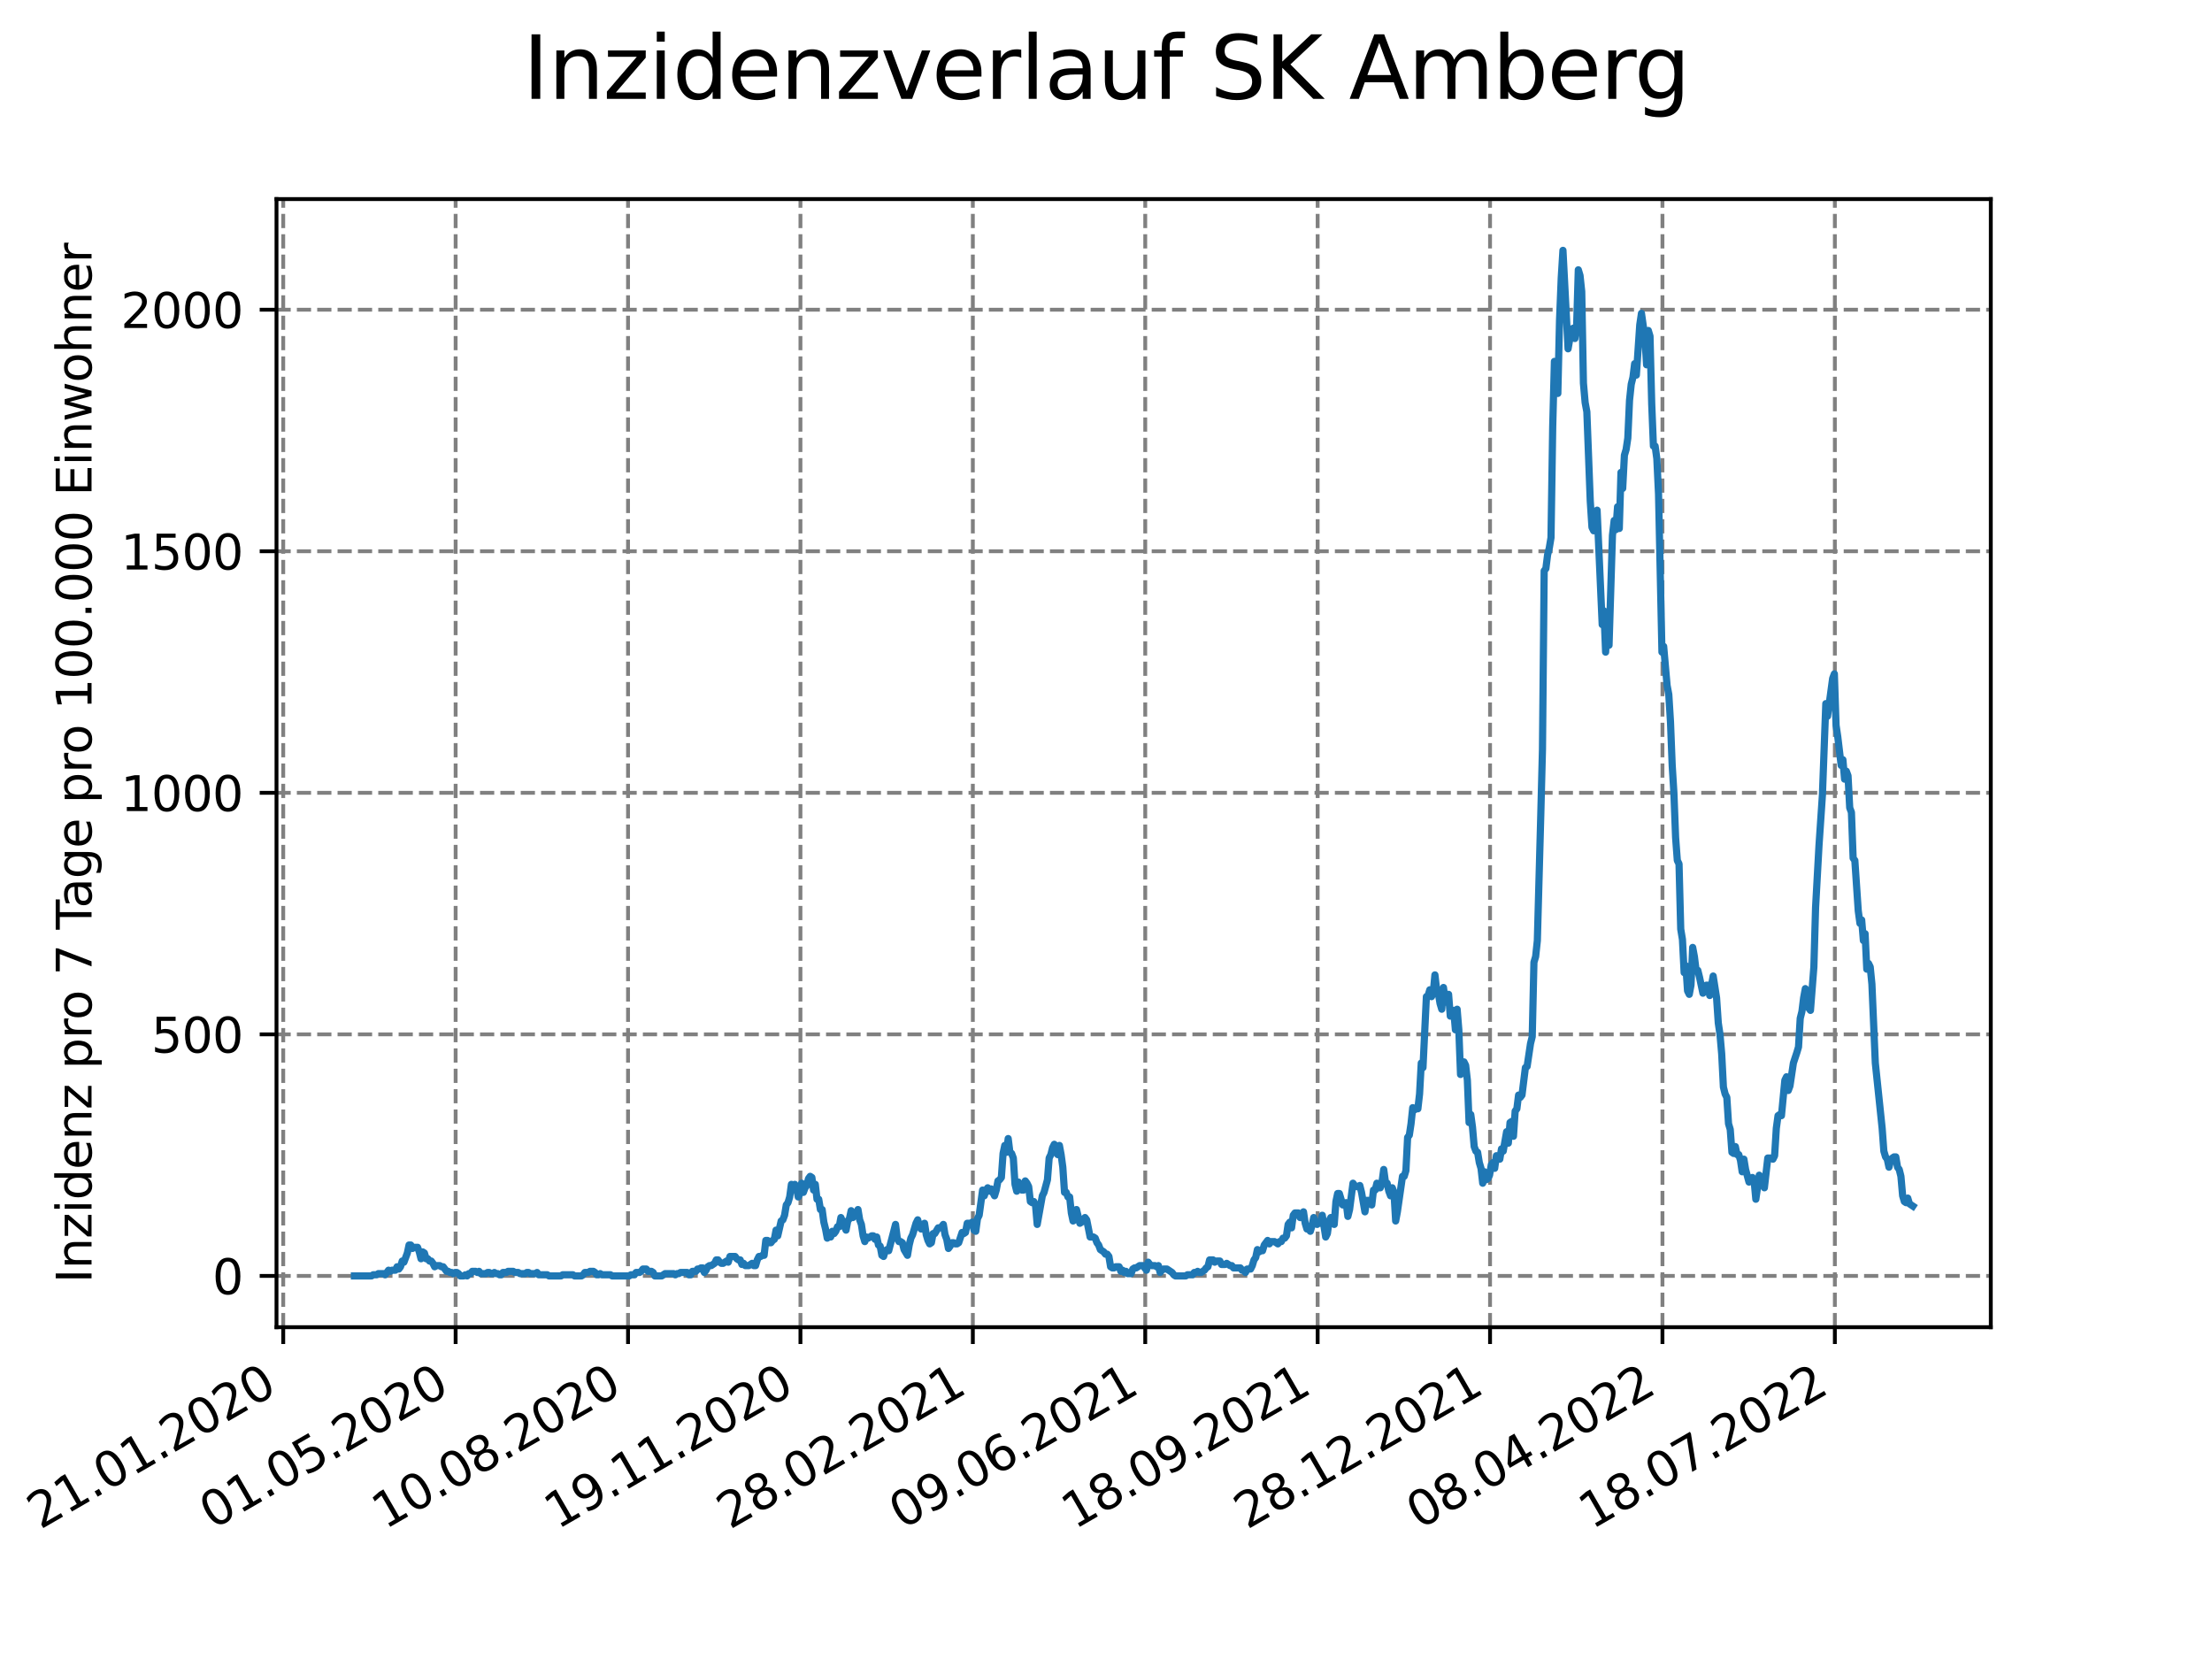 <?xml version="1.0" encoding="utf-8" standalone="no"?>
<!DOCTYPE svg PUBLIC "-//W3C//DTD SVG 1.1//EN"
  "http://www.w3.org/Graphics/SVG/1.1/DTD/svg11.dtd">
<svg xmlns:xlink="http://www.w3.org/1999/xlink" width="460.8pt" height="345.6pt" viewBox="0 0 460.8 345.6" xmlns="http://www.w3.org/2000/svg" version="1.1">
 <defs>
  <style type="text/css">*{stroke-linejoin: round; stroke-linecap: butt}</style>
 </defs>
 <g id="figure_1">
  <g id="patch_1">
   <path d="M 0 345.6 
L 460.8 345.6 
L 460.8 0 
L 0 0 
z
" style="fill: #ffffff"/>
  </g>
  <g id="axes_1">
   <g id="patch_2">
    <path d="M 57.6 276.48 
L 414.72 276.48 
L 414.72 41.472 
L 57.6 41.472 
z
" style="fill: #ffffff"/>
   </g>
   <g id="matplotlib.axis_1">
    <g id="xtick_1">
     <g id="line2d_1">
      <path d="M 59.002 276.48 
L 59.002 41.472 
" clip-path="url(#paccc269676)" style="fill: none; stroke-dasharray: 2.96,1.28; stroke-dashoffset: 0; stroke: #808080; stroke-width: 0.8"/>
     </g>
     <g id="line2d_2">
      <defs>
       <path id="me88a693764" d="M 0 0 
L 0 3.5 
" style="stroke: #000000; stroke-width: 0.8"/>
      </defs>
      <g>
       <use xlink:href="#me88a693764" x="59.002" y="276.48" style="stroke: #000000; stroke-width: 0.8"/>
      </g>
     </g>
     <g id="text_1">
      <!-- 21.01.2020 -->
      <g transform="translate(8.376 318.689)rotate(-30)scale(0.1 -0.1)">
       <defs>
        <path id="DejaVuSans-32" d="M 1228 531 
L 3431 531 
L 3431 0 
L 469 0 
L 469 531 
Q 828 903 1448 1529 
Q 2069 2156 2228 2338 
Q 2531 2678 2651 2914 
Q 2772 3150 2772 3378 
Q 2772 3750 2511 3984 
Q 2250 4219 1831 4219 
Q 1534 4219 1204 4116 
Q 875 4013 500 3803 
L 500 4441 
Q 881 4594 1212 4672 
Q 1544 4750 1819 4750 
Q 2544 4750 2975 4387 
Q 3406 4025 3406 3419 
Q 3406 3131 3298 2873 
Q 3191 2616 2906 2266 
Q 2828 2175 2409 1742 
Q 1991 1309 1228 531 
z
" transform="scale(0.016)"/>
        <path id="DejaVuSans-31" d="M 794 531 
L 1825 531 
L 1825 4091 
L 703 3866 
L 703 4441 
L 1819 4666 
L 2450 4666 
L 2450 531 
L 3481 531 
L 3481 0 
L 794 0 
L 794 531 
z
" transform="scale(0.016)"/>
        <path id="DejaVuSans-2e" d="M 684 794 
L 1344 794 
L 1344 0 
L 684 0 
L 684 794 
z
" transform="scale(0.016)"/>
        <path id="DejaVuSans-30" d="M 2034 4250 
Q 1547 4250 1301 3770 
Q 1056 3291 1056 2328 
Q 1056 1369 1301 889 
Q 1547 409 2034 409 
Q 2525 409 2770 889 
Q 3016 1369 3016 2328 
Q 3016 3291 2770 3770 
Q 2525 4250 2034 4250 
z
M 2034 4750 
Q 2819 4750 3233 4129 
Q 3647 3509 3647 2328 
Q 3647 1150 3233 529 
Q 2819 -91 2034 -91 
Q 1250 -91 836 529 
Q 422 1150 422 2328 
Q 422 3509 836 4129 
Q 1250 4750 2034 4750 
z
" transform="scale(0.016)"/>
       </defs>
       <use xlink:href="#DejaVuSans-32"/>
       <use xlink:href="#DejaVuSans-31" x="63.623"/>
       <use xlink:href="#DejaVuSans-2e" x="127.246"/>
       <use xlink:href="#DejaVuSans-30" x="159.033"/>
       <use xlink:href="#DejaVuSans-31" x="222.656"/>
       <use xlink:href="#DejaVuSans-2e" x="286.279"/>
       <use xlink:href="#DejaVuSans-32" x="318.066"/>
       <use xlink:href="#DejaVuSans-30" x="381.689"/>
       <use xlink:href="#DejaVuSans-32" x="445.312"/>
       <use xlink:href="#DejaVuSans-30" x="508.936"/>
      </g>
     </g>
    </g>
    <g id="xtick_2">
     <g id="line2d_3">
      <path d="M 94.916 276.48 
L 94.916 41.472 
" clip-path="url(#paccc269676)" style="fill: none; stroke-dasharray: 2.96,1.28; stroke-dashoffset: 0; stroke: #808080; stroke-width: 0.8"/>
     </g>
     <g id="line2d_4">
      <g>
       <use xlink:href="#me88a693764" x="94.916" y="276.48" style="stroke: #000000; stroke-width: 0.8"/>
      </g>
     </g>
     <g id="text_2">
      <!-- 01.05.2020 -->
      <g transform="translate(44.291 318.689)rotate(-30)scale(0.1 -0.1)">
       <defs>
        <path id="DejaVuSans-35" d="M 691 4666 
L 3169 4666 
L 3169 4134 
L 1269 4134 
L 1269 2991 
Q 1406 3038 1543 3061 
Q 1681 3084 1819 3084 
Q 2600 3084 3056 2656 
Q 3513 2228 3513 1497 
Q 3513 744 3044 326 
Q 2575 -91 1722 -91 
Q 1428 -91 1123 -41 
Q 819 9 494 109 
L 494 744 
Q 775 591 1075 516 
Q 1375 441 1709 441 
Q 2250 441 2565 725 
Q 2881 1009 2881 1497 
Q 2881 1984 2565 2268 
Q 2250 2553 1709 2553 
Q 1456 2553 1204 2497 
Q 953 2441 691 2322 
L 691 4666 
z
" transform="scale(0.016)"/>
       </defs>
       <use xlink:href="#DejaVuSans-30"/>
       <use xlink:href="#DejaVuSans-31" x="63.623"/>
       <use xlink:href="#DejaVuSans-2e" x="127.246"/>
       <use xlink:href="#DejaVuSans-30" x="159.033"/>
       <use xlink:href="#DejaVuSans-35" x="222.656"/>
       <use xlink:href="#DejaVuSans-2e" x="286.279"/>
       <use xlink:href="#DejaVuSans-32" x="318.066"/>
       <use xlink:href="#DejaVuSans-30" x="381.689"/>
       <use xlink:href="#DejaVuSans-32" x="445.312"/>
       <use xlink:href="#DejaVuSans-30" x="508.936"/>
      </g>
     </g>
    </g>
    <g id="xtick_3">
     <g id="line2d_5">
      <path d="M 130.831 276.48 
L 130.831 41.472 
" clip-path="url(#paccc269676)" style="fill: none; stroke-dasharray: 2.96,1.28; stroke-dashoffset: 0; stroke: #808080; stroke-width: 0.8"/>
     </g>
     <g id="line2d_6">
      <g>
       <use xlink:href="#me88a693764" x="130.831" y="276.48" style="stroke: #000000; stroke-width: 0.8"/>
      </g>
     </g>
     <g id="text_3">
      <!-- 10.08.2020 -->
      <g transform="translate(80.206 318.689)rotate(-30)scale(0.1 -0.1)">
       <defs>
        <path id="DejaVuSans-38" d="M 2034 2216 
Q 1584 2216 1326 1975 
Q 1069 1734 1069 1313 
Q 1069 891 1326 650 
Q 1584 409 2034 409 
Q 2484 409 2743 651 
Q 3003 894 3003 1313 
Q 3003 1734 2745 1975 
Q 2488 2216 2034 2216 
z
M 1403 2484 
Q 997 2584 770 2862 
Q 544 3141 544 3541 
Q 544 4100 942 4425 
Q 1341 4750 2034 4750 
Q 2731 4750 3128 4425 
Q 3525 4100 3525 3541 
Q 3525 3141 3298 2862 
Q 3072 2584 2669 2484 
Q 3125 2378 3379 2068 
Q 3634 1759 3634 1313 
Q 3634 634 3220 271 
Q 2806 -91 2034 -91 
Q 1263 -91 848 271 
Q 434 634 434 1313 
Q 434 1759 690 2068 
Q 947 2378 1403 2484 
z
M 1172 3481 
Q 1172 3119 1398 2916 
Q 1625 2713 2034 2713 
Q 2441 2713 2670 2916 
Q 2900 3119 2900 3481 
Q 2900 3844 2670 4047 
Q 2441 4250 2034 4250 
Q 1625 4250 1398 4047 
Q 1172 3844 1172 3481 
z
" transform="scale(0.016)"/>
       </defs>
       <use xlink:href="#DejaVuSans-31"/>
       <use xlink:href="#DejaVuSans-30" x="63.623"/>
       <use xlink:href="#DejaVuSans-2e" x="127.246"/>
       <use xlink:href="#DejaVuSans-30" x="159.033"/>
       <use xlink:href="#DejaVuSans-38" x="222.656"/>
       <use xlink:href="#DejaVuSans-2e" x="286.279"/>
       <use xlink:href="#DejaVuSans-32" x="318.066"/>
       <use xlink:href="#DejaVuSans-30" x="381.689"/>
       <use xlink:href="#DejaVuSans-32" x="445.312"/>
       <use xlink:href="#DejaVuSans-30" x="508.936"/>
      </g>
     </g>
    </g>
    <g id="xtick_4">
     <g id="line2d_7">
      <path d="M 166.746 276.48 
L 166.746 41.472 
" clip-path="url(#paccc269676)" style="fill: none; stroke-dasharray: 2.96,1.28; stroke-dashoffset: 0; stroke: #808080; stroke-width: 0.8"/>
     </g>
     <g id="line2d_8">
      <g>
       <use xlink:href="#me88a693764" x="166.746" y="276.48" style="stroke: #000000; stroke-width: 0.8"/>
      </g>
     </g>
     <g id="text_4">
      <!-- 19.11.2020 -->
      <g transform="translate(116.12 318.689)rotate(-30)scale(0.1 -0.1)">
       <defs>
        <path id="DejaVuSans-39" d="M 703 97 
L 703 672 
Q 941 559 1184 500 
Q 1428 441 1663 441 
Q 2288 441 2617 861 
Q 2947 1281 2994 2138 
Q 2813 1869 2534 1725 
Q 2256 1581 1919 1581 
Q 1219 1581 811 2004 
Q 403 2428 403 3163 
Q 403 3881 828 4315 
Q 1253 4750 1959 4750 
Q 2769 4750 3195 4129 
Q 3622 3509 3622 2328 
Q 3622 1225 3098 567 
Q 2575 -91 1691 -91 
Q 1453 -91 1209 -44 
Q 966 3 703 97 
z
M 1959 2075 
Q 2384 2075 2632 2365 
Q 2881 2656 2881 3163 
Q 2881 3666 2632 3958 
Q 2384 4250 1959 4250 
Q 1534 4250 1286 3958 
Q 1038 3666 1038 3163 
Q 1038 2656 1286 2365 
Q 1534 2075 1959 2075 
z
" transform="scale(0.016)"/>
       </defs>
       <use xlink:href="#DejaVuSans-31"/>
       <use xlink:href="#DejaVuSans-39" x="63.623"/>
       <use xlink:href="#DejaVuSans-2e" x="127.246"/>
       <use xlink:href="#DejaVuSans-31" x="159.033"/>
       <use xlink:href="#DejaVuSans-31" x="222.656"/>
       <use xlink:href="#DejaVuSans-2e" x="286.279"/>
       <use xlink:href="#DejaVuSans-32" x="318.066"/>
       <use xlink:href="#DejaVuSans-30" x="381.689"/>
       <use xlink:href="#DejaVuSans-32" x="445.312"/>
       <use xlink:href="#DejaVuSans-30" x="508.936"/>
      </g>
     </g>
    </g>
    <g id="xtick_5">
     <g id="line2d_9">
      <path d="M 202.66 276.48 
L 202.66 41.472 
" clip-path="url(#paccc269676)" style="fill: none; stroke-dasharray: 2.96,1.28; stroke-dashoffset: 0; stroke: #808080; stroke-width: 0.8"/>
     </g>
     <g id="line2d_10">
      <g>
       <use xlink:href="#me88a693764" x="202.66" y="276.48" style="stroke: #000000; stroke-width: 0.8"/>
      </g>
     </g>
     <g id="text_5">
      <!-- 28.02.2021 -->
      <g transform="translate(152.035 318.689)rotate(-30)scale(0.1 -0.1)">
       <use xlink:href="#DejaVuSans-32"/>
       <use xlink:href="#DejaVuSans-38" x="63.623"/>
       <use xlink:href="#DejaVuSans-2e" x="127.246"/>
       <use xlink:href="#DejaVuSans-30" x="159.033"/>
       <use xlink:href="#DejaVuSans-32" x="222.656"/>
       <use xlink:href="#DejaVuSans-2e" x="286.279"/>
       <use xlink:href="#DejaVuSans-32" x="318.066"/>
       <use xlink:href="#DejaVuSans-30" x="381.689"/>
       <use xlink:href="#DejaVuSans-32" x="445.312"/>
       <use xlink:href="#DejaVuSans-31" x="508.936"/>
      </g>
     </g>
    </g>
    <g id="xtick_6">
     <g id="line2d_11">
      <path d="M 238.575 276.48 
L 238.575 41.472 
" clip-path="url(#paccc269676)" style="fill: none; stroke-dasharray: 2.96,1.28; stroke-dashoffset: 0; stroke: #808080; stroke-width: 0.8"/>
     </g>
     <g id="line2d_12">
      <g>
       <use xlink:href="#me88a693764" x="238.575" y="276.48" style="stroke: #000000; stroke-width: 0.8"/>
      </g>
     </g>
     <g id="text_6">
      <!-- 09.06.2021 -->
      <g transform="translate(187.95 318.689)rotate(-30)scale(0.1 -0.1)">
       <defs>
        <path id="DejaVuSans-36" d="M 2113 2584 
Q 1688 2584 1439 2293 
Q 1191 2003 1191 1497 
Q 1191 994 1439 701 
Q 1688 409 2113 409 
Q 2538 409 2786 701 
Q 3034 994 3034 1497 
Q 3034 2003 2786 2293 
Q 2538 2584 2113 2584 
z
M 3366 4563 
L 3366 3988 
Q 3128 4100 2886 4159 
Q 2644 4219 2406 4219 
Q 1781 4219 1451 3797 
Q 1122 3375 1075 2522 
Q 1259 2794 1537 2939 
Q 1816 3084 2150 3084 
Q 2853 3084 3261 2657 
Q 3669 2231 3669 1497 
Q 3669 778 3244 343 
Q 2819 -91 2113 -91 
Q 1303 -91 875 529 
Q 447 1150 447 2328 
Q 447 3434 972 4092 
Q 1497 4750 2381 4750 
Q 2619 4750 2861 4703 
Q 3103 4656 3366 4563 
z
" transform="scale(0.016)"/>
       </defs>
       <use xlink:href="#DejaVuSans-30"/>
       <use xlink:href="#DejaVuSans-39" x="63.623"/>
       <use xlink:href="#DejaVuSans-2e" x="127.246"/>
       <use xlink:href="#DejaVuSans-30" x="159.033"/>
       <use xlink:href="#DejaVuSans-36" x="222.656"/>
       <use xlink:href="#DejaVuSans-2e" x="286.279"/>
       <use xlink:href="#DejaVuSans-32" x="318.066"/>
       <use xlink:href="#DejaVuSans-30" x="381.689"/>
       <use xlink:href="#DejaVuSans-32" x="445.312"/>
       <use xlink:href="#DejaVuSans-31" x="508.936"/>
      </g>
     </g>
    </g>
    <g id="xtick_7">
     <g id="line2d_13">
      <path d="M 274.49 276.48 
L 274.49 41.472 
" clip-path="url(#paccc269676)" style="fill: none; stroke-dasharray: 2.96,1.28; stroke-dashoffset: 0; stroke: #808080; stroke-width: 0.8"/>
     </g>
     <g id="line2d_14">
      <g>
       <use xlink:href="#me88a693764" x="274.49" y="276.48" style="stroke: #000000; stroke-width: 0.8"/>
      </g>
     </g>
     <g id="text_7">
      <!-- 18.09.2021 -->
      <g transform="translate(223.865 318.689)rotate(-30)scale(0.1 -0.1)">
       <use xlink:href="#DejaVuSans-31"/>
       <use xlink:href="#DejaVuSans-38" x="63.623"/>
       <use xlink:href="#DejaVuSans-2e" x="127.246"/>
       <use xlink:href="#DejaVuSans-30" x="159.033"/>
       <use xlink:href="#DejaVuSans-39" x="222.656"/>
       <use xlink:href="#DejaVuSans-2e" x="286.279"/>
       <use xlink:href="#DejaVuSans-32" x="318.066"/>
       <use xlink:href="#DejaVuSans-30" x="381.689"/>
       <use xlink:href="#DejaVuSans-32" x="445.312"/>
       <use xlink:href="#DejaVuSans-31" x="508.936"/>
      </g>
     </g>
    </g>
    <g id="xtick_8">
     <g id="line2d_15">
      <path d="M 310.404 276.48 
L 310.404 41.472 
" clip-path="url(#paccc269676)" style="fill: none; stroke-dasharray: 2.96,1.28; stroke-dashoffset: 0; stroke: #808080; stroke-width: 0.8"/>
     </g>
     <g id="line2d_16">
      <g>
       <use xlink:href="#me88a693764" x="310.404" y="276.48" style="stroke: #000000; stroke-width: 0.8"/>
      </g>
     </g>
     <g id="text_8">
      <!-- 28.12.2021 -->
      <g transform="translate(259.779 318.689)rotate(-30)scale(0.1 -0.1)">
       <use xlink:href="#DejaVuSans-32"/>
       <use xlink:href="#DejaVuSans-38" x="63.623"/>
       <use xlink:href="#DejaVuSans-2e" x="127.246"/>
       <use xlink:href="#DejaVuSans-31" x="159.033"/>
       <use xlink:href="#DejaVuSans-32" x="222.656"/>
       <use xlink:href="#DejaVuSans-2e" x="286.279"/>
       <use xlink:href="#DejaVuSans-32" x="318.066"/>
       <use xlink:href="#DejaVuSans-30" x="381.689"/>
       <use xlink:href="#DejaVuSans-32" x="445.312"/>
       <use xlink:href="#DejaVuSans-31" x="508.936"/>
      </g>
     </g>
    </g>
    <g id="xtick_9">
     <g id="line2d_17">
      <path d="M 346.319 276.48 
L 346.319 41.472 
" clip-path="url(#paccc269676)" style="fill: none; stroke-dasharray: 2.96,1.28; stroke-dashoffset: 0; stroke: #808080; stroke-width: 0.8"/>
     </g>
     <g id="line2d_18">
      <g>
       <use xlink:href="#me88a693764" x="346.319" y="276.48" style="stroke: #000000; stroke-width: 0.8"/>
      </g>
     </g>
     <g id="text_9">
      <!-- 08.04.2022 -->
      <g transform="translate(295.694 318.689)rotate(-30)scale(0.1 -0.1)">
       <defs>
        <path id="DejaVuSans-34" d="M 2419 4116 
L 825 1625 
L 2419 1625 
L 2419 4116 
z
M 2253 4666 
L 3047 4666 
L 3047 1625 
L 3713 1625 
L 3713 1100 
L 3047 1100 
L 3047 0 
L 2419 0 
L 2419 1100 
L 313 1100 
L 313 1709 
L 2253 4666 
z
" transform="scale(0.016)"/>
       </defs>
       <use xlink:href="#DejaVuSans-30"/>
       <use xlink:href="#DejaVuSans-38" x="63.623"/>
       <use xlink:href="#DejaVuSans-2e" x="127.246"/>
       <use xlink:href="#DejaVuSans-30" x="159.033"/>
       <use xlink:href="#DejaVuSans-34" x="222.656"/>
       <use xlink:href="#DejaVuSans-2e" x="286.279"/>
       <use xlink:href="#DejaVuSans-32" x="318.066"/>
       <use xlink:href="#DejaVuSans-30" x="381.689"/>
       <use xlink:href="#DejaVuSans-32" x="445.312"/>
       <use xlink:href="#DejaVuSans-32" x="508.936"/>
      </g>
     </g>
    </g>
    <g id="xtick_10">
     <g id="line2d_19">
      <path d="M 382.234 276.48 
L 382.234 41.472 
" clip-path="url(#paccc269676)" style="fill: none; stroke-dasharray: 2.96,1.28; stroke-dashoffset: 0; stroke: #808080; stroke-width: 0.8"/>
     </g>
     <g id="line2d_20">
      <g>
       <use xlink:href="#me88a693764" x="382.234" y="276.48" style="stroke: #000000; stroke-width: 0.8"/>
      </g>
     </g>
     <g id="text_10">
      <!-- 18.07.2022 -->
      <g transform="translate(331.609 318.689)rotate(-30)scale(0.1 -0.1)">
       <defs>
        <path id="DejaVuSans-37" d="M 525 4666 
L 3525 4666 
L 3525 4397 
L 1831 0 
L 1172 0 
L 2766 4134 
L 525 4134 
L 525 4666 
z
" transform="scale(0.016)"/>
       </defs>
       <use xlink:href="#DejaVuSans-31"/>
       <use xlink:href="#DejaVuSans-38" x="63.623"/>
       <use xlink:href="#DejaVuSans-2e" x="127.246"/>
       <use xlink:href="#DejaVuSans-30" x="159.033"/>
       <use xlink:href="#DejaVuSans-37" x="222.656"/>
       <use xlink:href="#DejaVuSans-2e" x="286.279"/>
       <use xlink:href="#DejaVuSans-32" x="318.066"/>
       <use xlink:href="#DejaVuSans-30" x="381.689"/>
       <use xlink:href="#DejaVuSans-32" x="445.312"/>
       <use xlink:href="#DejaVuSans-32" x="508.936"/>
      </g>
     </g>
    </g>
   </g>
   <g id="matplotlib.axis_2">
    <g id="ytick_1">
     <g id="line2d_21">
      <path d="M 57.6 265.798 
L 414.72 265.798 
" clip-path="url(#paccc269676)" style="fill: none; stroke-dasharray: 2.96,1.28; stroke-dashoffset: 0; stroke: #808080; stroke-width: 0.8"/>
     </g>
     <g id="line2d_22">
      <defs>
       <path id="m6119e785f9" d="M 0 0 
L -3.5 0 
" style="stroke: #000000; stroke-width: 0.8"/>
      </defs>
      <g>
       <use xlink:href="#m6119e785f9" x="57.6" y="265.798" style="stroke: #000000; stroke-width: 0.8"/>
      </g>
     </g>
     <g id="text_11">
      <!-- 0 -->
      <g transform="translate(44.237 269.597)scale(0.1 -0.1)">
       <use xlink:href="#DejaVuSans-30"/>
      </g>
     </g>
    </g>
    <g id="ytick_2">
     <g id="line2d_23">
      <path d="M 57.6 215.478 
L 414.72 215.478 
" clip-path="url(#paccc269676)" style="fill: none; stroke-dasharray: 2.96,1.28; stroke-dashoffset: 0; stroke: #808080; stroke-width: 0.8"/>
     </g>
     <g id="line2d_24">
      <g>
       <use xlink:href="#m6119e785f9" x="57.6" y="215.478" style="stroke: #000000; stroke-width: 0.8"/>
      </g>
     </g>
     <g id="text_12">
      <!-- 500 -->
      <g transform="translate(31.512 219.278)scale(0.1 -0.1)">
       <use xlink:href="#DejaVuSans-35"/>
       <use xlink:href="#DejaVuSans-30" x="63.623"/>
       <use xlink:href="#DejaVuSans-30" x="127.246"/>
      </g>
     </g>
    </g>
    <g id="ytick_3">
     <g id="line2d_25">
      <path d="M 57.6 165.159 
L 414.72 165.159 
" clip-path="url(#paccc269676)" style="fill: none; stroke-dasharray: 2.96,1.28; stroke-dashoffset: 0; stroke: #808080; stroke-width: 0.8"/>
     </g>
     <g id="line2d_26">
      <g>
       <use xlink:href="#m6119e785f9" x="57.6" y="165.159" style="stroke: #000000; stroke-width: 0.8"/>
      </g>
     </g>
     <g id="text_13">
      <!-- 1000 -->
      <g transform="translate(25.15 168.958)scale(0.1 -0.1)">
       <use xlink:href="#DejaVuSans-31"/>
       <use xlink:href="#DejaVuSans-30" x="63.623"/>
       <use xlink:href="#DejaVuSans-30" x="127.246"/>
       <use xlink:href="#DejaVuSans-30" x="190.869"/>
      </g>
     </g>
    </g>
    <g id="ytick_4">
     <g id="line2d_27">
      <path d="M 57.6 114.839 
L 414.72 114.839 
" clip-path="url(#paccc269676)" style="fill: none; stroke-dasharray: 2.96,1.28; stroke-dashoffset: 0; stroke: #808080; stroke-width: 0.8"/>
     </g>
     <g id="line2d_28">
      <g>
       <use xlink:href="#m6119e785f9" x="57.6" y="114.839" style="stroke: #000000; stroke-width: 0.8"/>
      </g>
     </g>
     <g id="text_14">
      <!-- 1500 -->
      <g transform="translate(25.15 118.638)scale(0.1 -0.1)">
       <use xlink:href="#DejaVuSans-31"/>
       <use xlink:href="#DejaVuSans-35" x="63.623"/>
       <use xlink:href="#DejaVuSans-30" x="127.246"/>
       <use xlink:href="#DejaVuSans-30" x="190.869"/>
      </g>
     </g>
    </g>
    <g id="ytick_5">
     <g id="line2d_29">
      <path d="M 57.6 64.52 
L 414.72 64.52 
" clip-path="url(#paccc269676)" style="fill: none; stroke-dasharray: 2.96,1.28; stroke-dashoffset: 0; stroke: #808080; stroke-width: 0.8"/>
     </g>
     <g id="line2d_30">
      <g>
       <use xlink:href="#m6119e785f9" x="57.6" y="64.52" style="stroke: #000000; stroke-width: 0.8"/>
      </g>
     </g>
     <g id="text_15">
      <!-- 2000 -->
      <g transform="translate(25.15 68.319)scale(0.1 -0.1)">
       <use xlink:href="#DejaVuSans-32"/>
       <use xlink:href="#DejaVuSans-30" x="63.623"/>
       <use xlink:href="#DejaVuSans-30" x="127.246"/>
       <use xlink:href="#DejaVuSans-30" x="190.869"/>
      </g>
     </g>
    </g>
    <g id="text_16">
     <!-- Inzidenz pro 7 Tage pro 100.000 Einwohner -->
     <g transform="translate(19.07 267.301)rotate(-90)scale(0.1 -0.1)">
      <defs>
       <path id="DejaVuSans-49" d="M 628 4666 
L 1259 4666 
L 1259 0 
L 628 0 
L 628 4666 
z
" transform="scale(0.016)"/>
       <path id="DejaVuSans-6e" d="M 3513 2113 
L 3513 0 
L 2938 0 
L 2938 2094 
Q 2938 2591 2744 2837 
Q 2550 3084 2163 3084 
Q 1697 3084 1428 2787 
Q 1159 2491 1159 1978 
L 1159 0 
L 581 0 
L 581 3500 
L 1159 3500 
L 1159 2956 
Q 1366 3272 1645 3428 
Q 1925 3584 2291 3584 
Q 2894 3584 3203 3211 
Q 3513 2838 3513 2113 
z
" transform="scale(0.016)"/>
       <path id="DejaVuSans-7a" d="M 353 3500 
L 3084 3500 
L 3084 2975 
L 922 459 
L 3084 459 
L 3084 0 
L 275 0 
L 275 525 
L 2438 3041 
L 353 3041 
L 353 3500 
z
" transform="scale(0.016)"/>
       <path id="DejaVuSans-69" d="M 603 3500 
L 1178 3500 
L 1178 0 
L 603 0 
L 603 3500 
z
M 603 4863 
L 1178 4863 
L 1178 4134 
L 603 4134 
L 603 4863 
z
" transform="scale(0.016)"/>
       <path id="DejaVuSans-64" d="M 2906 2969 
L 2906 4863 
L 3481 4863 
L 3481 0 
L 2906 0 
L 2906 525 
Q 2725 213 2448 61 
Q 2172 -91 1784 -91 
Q 1150 -91 751 415 
Q 353 922 353 1747 
Q 353 2572 751 3078 
Q 1150 3584 1784 3584 
Q 2172 3584 2448 3432 
Q 2725 3281 2906 2969 
z
M 947 1747 
Q 947 1113 1208 752 
Q 1469 391 1925 391 
Q 2381 391 2643 752 
Q 2906 1113 2906 1747 
Q 2906 2381 2643 2742 
Q 2381 3103 1925 3103 
Q 1469 3103 1208 2742 
Q 947 2381 947 1747 
z
" transform="scale(0.016)"/>
       <path id="DejaVuSans-65" d="M 3597 1894 
L 3597 1613 
L 953 1613 
Q 991 1019 1311 708 
Q 1631 397 2203 397 
Q 2534 397 2845 478 
Q 3156 559 3463 722 
L 3463 178 
Q 3153 47 2828 -22 
Q 2503 -91 2169 -91 
Q 1331 -91 842 396 
Q 353 884 353 1716 
Q 353 2575 817 3079 
Q 1281 3584 2069 3584 
Q 2775 3584 3186 3129 
Q 3597 2675 3597 1894 
z
M 3022 2063 
Q 3016 2534 2758 2815 
Q 2500 3097 2075 3097 
Q 1594 3097 1305 2825 
Q 1016 2553 972 2059 
L 3022 2063 
z
" transform="scale(0.016)"/>
       <path id="DejaVuSans-20" transform="scale(0.016)"/>
       <path id="DejaVuSans-70" d="M 1159 525 
L 1159 -1331 
L 581 -1331 
L 581 3500 
L 1159 3500 
L 1159 2969 
Q 1341 3281 1617 3432 
Q 1894 3584 2278 3584 
Q 2916 3584 3314 3078 
Q 3713 2572 3713 1747 
Q 3713 922 3314 415 
Q 2916 -91 2278 -91 
Q 1894 -91 1617 61 
Q 1341 213 1159 525 
z
M 3116 1747 
Q 3116 2381 2855 2742 
Q 2594 3103 2138 3103 
Q 1681 3103 1420 2742 
Q 1159 2381 1159 1747 
Q 1159 1113 1420 752 
Q 1681 391 2138 391 
Q 2594 391 2855 752 
Q 3116 1113 3116 1747 
z
" transform="scale(0.016)"/>
       <path id="DejaVuSans-72" d="M 2631 2963 
Q 2534 3019 2420 3045 
Q 2306 3072 2169 3072 
Q 1681 3072 1420 2755 
Q 1159 2438 1159 1844 
L 1159 0 
L 581 0 
L 581 3500 
L 1159 3500 
L 1159 2956 
Q 1341 3275 1631 3429 
Q 1922 3584 2338 3584 
Q 2397 3584 2469 3576 
Q 2541 3569 2628 3553 
L 2631 2963 
z
" transform="scale(0.016)"/>
       <path id="DejaVuSans-6f" d="M 1959 3097 
Q 1497 3097 1228 2736 
Q 959 2375 959 1747 
Q 959 1119 1226 758 
Q 1494 397 1959 397 
Q 2419 397 2687 759 
Q 2956 1122 2956 1747 
Q 2956 2369 2687 2733 
Q 2419 3097 1959 3097 
z
M 1959 3584 
Q 2709 3584 3137 3096 
Q 3566 2609 3566 1747 
Q 3566 888 3137 398 
Q 2709 -91 1959 -91 
Q 1206 -91 779 398 
Q 353 888 353 1747 
Q 353 2609 779 3096 
Q 1206 3584 1959 3584 
z
" transform="scale(0.016)"/>
       <path id="DejaVuSans-54" d="M -19 4666 
L 3928 4666 
L 3928 4134 
L 2272 4134 
L 2272 0 
L 1638 0 
L 1638 4134 
L -19 4134 
L -19 4666 
z
" transform="scale(0.016)"/>
       <path id="DejaVuSans-61" d="M 2194 1759 
Q 1497 1759 1228 1600 
Q 959 1441 959 1056 
Q 959 750 1161 570 
Q 1363 391 1709 391 
Q 2188 391 2477 730 
Q 2766 1069 2766 1631 
L 2766 1759 
L 2194 1759 
z
M 3341 1997 
L 3341 0 
L 2766 0 
L 2766 531 
Q 2569 213 2275 61 
Q 1981 -91 1556 -91 
Q 1019 -91 701 211 
Q 384 513 384 1019 
Q 384 1609 779 1909 
Q 1175 2209 1959 2209 
L 2766 2209 
L 2766 2266 
Q 2766 2663 2505 2880 
Q 2244 3097 1772 3097 
Q 1472 3097 1187 3025 
Q 903 2953 641 2809 
L 641 3341 
Q 956 3463 1253 3523 
Q 1550 3584 1831 3584 
Q 2591 3584 2966 3190 
Q 3341 2797 3341 1997 
z
" transform="scale(0.016)"/>
       <path id="DejaVuSans-67" d="M 2906 1791 
Q 2906 2416 2648 2759 
Q 2391 3103 1925 3103 
Q 1463 3103 1205 2759 
Q 947 2416 947 1791 
Q 947 1169 1205 825 
Q 1463 481 1925 481 
Q 2391 481 2648 825 
Q 2906 1169 2906 1791 
z
M 3481 434 
Q 3481 -459 3084 -895 
Q 2688 -1331 1869 -1331 
Q 1566 -1331 1297 -1286 
Q 1028 -1241 775 -1147 
L 775 -588 
Q 1028 -725 1275 -790 
Q 1522 -856 1778 -856 
Q 2344 -856 2625 -561 
Q 2906 -266 2906 331 
L 2906 616 
Q 2728 306 2450 153 
Q 2172 0 1784 0 
Q 1141 0 747 490 
Q 353 981 353 1791 
Q 353 2603 747 3093 
Q 1141 3584 1784 3584 
Q 2172 3584 2450 3431 
Q 2728 3278 2906 2969 
L 2906 3500 
L 3481 3500 
L 3481 434 
z
" transform="scale(0.016)"/>
       <path id="DejaVuSans-45" d="M 628 4666 
L 3578 4666 
L 3578 4134 
L 1259 4134 
L 1259 2753 
L 3481 2753 
L 3481 2222 
L 1259 2222 
L 1259 531 
L 3634 531 
L 3634 0 
L 628 0 
L 628 4666 
z
" transform="scale(0.016)"/>
       <path id="DejaVuSans-77" d="M 269 3500 
L 844 3500 
L 1563 769 
L 2278 3500 
L 2956 3500 
L 3675 769 
L 4391 3500 
L 4966 3500 
L 4050 0 
L 3372 0 
L 2619 2869 
L 1863 0 
L 1184 0 
L 269 3500 
z
" transform="scale(0.016)"/>
       <path id="DejaVuSans-68" d="M 3513 2113 
L 3513 0 
L 2938 0 
L 2938 2094 
Q 2938 2591 2744 2837 
Q 2550 3084 2163 3084 
Q 1697 3084 1428 2787 
Q 1159 2491 1159 1978 
L 1159 0 
L 581 0 
L 581 4863 
L 1159 4863 
L 1159 2956 
Q 1366 3272 1645 3428 
Q 1925 3584 2291 3584 
Q 2894 3584 3203 3211 
Q 3513 2838 3513 2113 
z
" transform="scale(0.016)"/>
      </defs>
      <use xlink:href="#DejaVuSans-49"/>
      <use xlink:href="#DejaVuSans-6e" x="29.492"/>
      <use xlink:href="#DejaVuSans-7a" x="92.871"/>
      <use xlink:href="#DejaVuSans-69" x="145.361"/>
      <use xlink:href="#DejaVuSans-64" x="173.145"/>
      <use xlink:href="#DejaVuSans-65" x="236.621"/>
      <use xlink:href="#DejaVuSans-6e" x="298.145"/>
      <use xlink:href="#DejaVuSans-7a" x="361.523"/>
      <use xlink:href="#DejaVuSans-20" x="414.014"/>
      <use xlink:href="#DejaVuSans-70" x="445.801"/>
      <use xlink:href="#DejaVuSans-72" x="509.277"/>
      <use xlink:href="#DejaVuSans-6f" x="548.141"/>
      <use xlink:href="#DejaVuSans-20" x="609.322"/>
      <use xlink:href="#DejaVuSans-37" x="641.109"/>
      <use xlink:href="#DejaVuSans-20" x="704.732"/>
      <use xlink:href="#DejaVuSans-54" x="736.52"/>
      <use xlink:href="#DejaVuSans-61" x="781.104"/>
      <use xlink:href="#DejaVuSans-67" x="842.383"/>
      <use xlink:href="#DejaVuSans-65" x="905.859"/>
      <use xlink:href="#DejaVuSans-20" x="967.383"/>
      <use xlink:href="#DejaVuSans-70" x="999.17"/>
      <use xlink:href="#DejaVuSans-72" x="1062.646"/>
      <use xlink:href="#DejaVuSans-6f" x="1101.51"/>
      <use xlink:href="#DejaVuSans-20" x="1162.691"/>
      <use xlink:href="#DejaVuSans-31" x="1194.479"/>
      <use xlink:href="#DejaVuSans-30" x="1258.102"/>
      <use xlink:href="#DejaVuSans-30" x="1321.725"/>
      <use xlink:href="#DejaVuSans-2e" x="1385.348"/>
      <use xlink:href="#DejaVuSans-30" x="1417.135"/>
      <use xlink:href="#DejaVuSans-30" x="1480.758"/>
      <use xlink:href="#DejaVuSans-30" x="1544.381"/>
      <use xlink:href="#DejaVuSans-20" x="1608.004"/>
      <use xlink:href="#DejaVuSans-45" x="1639.791"/>
      <use xlink:href="#DejaVuSans-69" x="1702.975"/>
      <use xlink:href="#DejaVuSans-6e" x="1730.758"/>
      <use xlink:href="#DejaVuSans-77" x="1794.137"/>
      <use xlink:href="#DejaVuSans-6f" x="1875.924"/>
      <use xlink:href="#DejaVuSans-68" x="1937.105"/>
      <use xlink:href="#DejaVuSans-6e" x="2000.484"/>
      <use xlink:href="#DejaVuSans-65" x="2063.863"/>
      <use xlink:href="#DejaVuSans-72" x="2125.387"/>
     </g>
    </g>
   </g>
   <g id="line2d_31">
    <path d="M 73.833 265.798 
L 77.389 265.798 
L 77.744 265.559 
L 78.455 265.559 
L 78.811 265.321 
L 79.878 265.321 
L 80.233 265.559 
L 80.945 264.606 
L 81.3 264.844 
L 81.656 264.606 
L 82.367 264.606 
L 82.723 263.89 
L 83.078 264.367 
L 83.434 263.89 
L 83.789 262.698 
L 84.145 262.937 
L 84.856 261.029 
L 85.212 259.36 
L 85.567 259.36 
L 85.923 260.075 
L 86.278 259.837 
L 86.99 259.837 
L 87.345 260.791 
L 87.701 262.221 
L 88.056 260.791 
L 88.412 261.029 
L 88.768 262.221 
L 89.123 262.221 
L 89.479 262.698 
L 89.834 262.698 
L 90.19 263.175 
L 90.546 263.89 
L 90.901 263.652 
L 91.612 263.652 
L 91.968 263.89 
L 92.323 263.89 
L 93.035 264.844 
L 93.39 264.844 
L 93.746 265.082 
L 94.101 265.082 
L 94.457 265.321 
L 94.813 265.082 
L 95.168 265.082 
L 95.524 265.321 
L 95.879 265.798 
L 96.591 265.798 
L 96.946 265.559 
L 97.302 265.798 
L 97.657 265.321 
L 98.013 265.321 
L 98.369 264.844 
L 99.08 264.844 
L 99.435 265.082 
L 99.791 264.844 
L 100.146 265.321 
L 101.213 265.321 
L 101.569 265.082 
L 101.924 265.082 
L 102.28 265.321 
L 102.636 265.321 
L 102.991 265.082 
L 103.347 265.321 
L 103.702 265.321 
L 104.058 265.559 
L 104.414 265.559 
L 104.769 265.082 
L 105.48 265.082 
L 105.836 264.844 
L 106.903 264.844 
L 107.258 265.082 
L 107.969 265.082 
L 108.325 265.321 
L 109.392 265.321 
L 109.747 265.082 
L 110.103 265.082 
L 110.459 265.321 
L 111.525 265.321 
L 111.881 265.082 
L 112.237 265.559 
L 114.015 265.559 
L 114.37 265.798 
L 116.859 265.798 
L 117.215 265.559 
L 119.348 265.559 
L 119.704 265.798 
L 121.126 265.798 
L 121.482 265.559 
L 121.838 265.082 
L 122.549 265.082 
L 122.904 264.844 
L 123.615 264.844 
L 123.971 265.082 
L 124.327 265.559 
L 124.682 265.559 
L 125.038 265.321 
L 125.393 265.559 
L 127.171 265.559 
L 127.527 265.798 
L 131.083 265.798 
L 131.438 265.559 
L 132.15 265.559 
L 132.505 265.082 
L 133.216 265.082 
L 133.572 264.844 
L 133.928 264.367 
L 134.639 264.367 
L 134.994 264.844 
L 135.706 264.844 
L 136.061 265.082 
L 136.417 265.798 
L 137.839 265.798 
L 138.55 265.321 
L 140.328 265.321 
L 140.684 265.559 
L 141.039 265.321 
L 141.395 265.321 
L 141.751 265.082 
L 143.173 265.082 
L 143.529 265.559 
L 143.884 265.559 
L 144.24 264.844 
L 144.951 264.844 
L 145.307 264.367 
L 145.662 264.367 
L 146.018 264.129 
L 146.373 264.129 
L 146.729 265.082 
L 147.084 264.606 
L 147.44 263.89 
L 147.796 263.652 
L 148.151 263.652 
L 148.862 263.175 
L 149.218 262.46 
L 149.574 262.46 
L 149.929 262.937 
L 150.285 263.175 
L 150.64 263.175 
L 151.352 262.698 
L 151.707 262.937 
L 152.063 261.744 
L 153.13 261.744 
L 153.485 262.221 
L 153.841 262.46 
L 154.196 262.46 
L 154.552 263.413 
L 154.907 263.175 
L 155.263 263.652 
L 155.974 263.652 
L 156.685 263.175 
L 157.041 263.652 
L 157.397 263.652 
L 157.752 262.46 
L 158.108 261.744 
L 158.463 261.744 
L 158.819 261.506 
L 159.175 261.506 
L 159.53 258.406 
L 159.886 258.406 
L 160.241 258.883 
L 160.597 258.883 
L 160.953 258.406 
L 161.308 258.168 
L 161.664 256.26 
L 162.019 257.452 
L 162.73 254.353 
L 163.086 254.114 
L 163.442 253.16 
L 163.797 251.014 
L 164.153 250.538 
L 164.508 249.345 
L 164.864 246.722 
L 165.22 246.961 
L 165.575 246.722 
L 165.931 247.438 
L 166.286 249.345 
L 166.642 248.63 
L 166.998 246.484 
L 167.353 248.392 
L 167.709 247.438 
L 168.064 246.961 
L 168.42 245.53 
L 168.776 245.053 
L 169.131 245.292 
L 169.487 247.915 
L 169.842 246.722 
L 170.198 249.822 
L 170.553 249.822 
L 170.909 251.968 
L 171.265 251.968 
L 171.62 254.591 
L 171.976 256.022 
L 172.331 257.929 
L 172.687 257.214 
L 173.043 257.691 
L 173.398 256.499 
L 173.754 256.975 
L 174.109 256.499 
L 174.465 255.545 
L 174.821 255.545 
L 175.176 253.637 
L 176.243 256.26 
L 176.599 254.353 
L 176.954 253.876 
L 177.31 252.207 
L 177.665 253.637 
L 178.021 253.16 
L 178.376 252.922 
L 178.732 251.968 
L 179.088 254.114 
L 179.443 255.068 
L 179.799 257.452 
L 180.154 258.645 
L 180.51 257.691 
L 180.866 257.929 
L 181.577 257.452 
L 181.932 257.452 
L 182.288 258.168 
L 182.644 257.691 
L 182.999 259.36 
L 183.355 259.598 
L 183.71 261.506 
L 184.066 261.744 
L 184.422 260.552 
L 184.777 260.314 
L 185.133 260.552 
L 186.555 255.068 
L 186.911 257.929 
L 187.266 258.645 
L 187.622 258.645 
L 187.977 258.883 
L 188.333 260.314 
L 189.044 261.506 
L 189.4 259.36 
L 189.755 257.929 
L 190.111 257.214 
L 190.822 254.83 
L 191.178 254.114 
L 191.533 255.545 
L 191.889 256.022 
L 192.245 255.068 
L 192.6 254.83 
L 192.956 257.214 
L 193.311 258.406 
L 193.667 259.121 
L 194.022 258.883 
L 194.378 256.975 
L 194.734 256.975 
L 195.445 255.783 
L 195.8 255.783 
L 196.156 255.545 
L 196.512 255.068 
L 196.867 257.214 
L 197.223 258.168 
L 197.578 260.075 
L 197.934 259.598 
L 198.29 258.883 
L 198.645 258.883 
L 199.001 259.121 
L 199.356 259.121 
L 199.712 258.883 
L 200.423 256.737 
L 200.779 256.975 
L 201.134 256.737 
L 201.49 254.83 
L 202.201 254.83 
L 202.557 254.591 
L 202.912 256.26 
L 203.268 256.499 
L 203.623 253.876 
L 203.979 253.16 
L 204.69 247.915 
L 205.046 249.107 
L 205.401 247.915 
L 205.757 247.438 
L 206.113 248.153 
L 206.468 247.676 
L 207.179 249.107 
L 207.535 247.915 
L 207.891 246.007 
L 208.246 245.769 
L 208.602 245.292 
L 208.957 240.285 
L 209.313 238.615 
L 209.668 240.046 
L 210.024 237.185 
L 210.38 240.046 
L 210.735 240.285 
L 211.091 241.238 
L 211.446 246.722 
L 211.802 248.153 
L 212.158 246.246 
L 212.513 247.676 
L 212.869 247.915 
L 213.224 247.915 
L 213.58 246.007 
L 213.936 246.484 
L 214.291 247.199 
L 214.647 250.299 
L 215.002 250.538 
L 215.358 250.299 
L 215.714 251.014 
L 216.069 255.068 
L 217.136 249.107 
L 217.491 248.392 
L 218.203 245.769 
L 218.558 241.238 
L 218.914 240.523 
L 219.269 239.092 
L 219.625 238.377 
L 219.981 239.092 
L 220.336 240.523 
L 220.692 238.615 
L 221.047 240.523 
L 221.403 243.146 
L 221.759 248.392 
L 222.114 248.392 
L 222.47 249.345 
L 222.825 249.345 
L 223.181 252.684 
L 223.537 254.353 
L 223.892 254.114 
L 224.248 251.968 
L 224.959 254.83 
L 225.67 254.353 
L 226.026 253.637 
L 226.381 254.114 
L 227.092 257.691 
L 227.804 257.691 
L 228.159 257.929 
L 228.515 258.883 
L 228.87 259.36 
L 229.226 260.314 
L 229.937 260.791 
L 230.293 261.267 
L 230.648 261.267 
L 231.004 261.744 
L 231.36 263.89 
L 231.715 264.129 
L 232.071 264.129 
L 232.426 263.89 
L 233.137 263.89 
L 233.493 264.844 
L 233.849 264.606 
L 234.204 265.082 
L 234.56 264.844 
L 234.915 265.321 
L 235.627 265.321 
L 235.982 264.367 
L 236.338 264.129 
L 236.693 264.129 
L 237.405 263.652 
L 238.116 263.652 
L 238.827 264.606 
L 239.183 262.937 
L 239.538 263.413 
L 239.894 263.652 
L 240.605 263.652 
L 240.96 263.89 
L 241.316 263.652 
L 241.672 265.082 
L 242.027 264.606 
L 242.383 264.367 
L 243.094 264.367 
L 244.161 265.082 
L 244.516 265.559 
L 244.872 265.798 
L 247.006 265.798 
L 247.361 265.559 
L 248.428 265.559 
L 248.783 265.082 
L 249.139 265.082 
L 249.495 264.844 
L 249.85 265.082 
L 250.206 265.082 
L 250.917 264.606 
L 251.273 264.129 
L 251.628 263.89 
L 251.984 262.46 
L 252.695 262.46 
L 253.051 262.937 
L 253.406 262.698 
L 254.117 262.698 
L 254.473 263.413 
L 255.184 263.413 
L 255.54 263.175 
L 256.251 263.652 
L 256.606 263.652 
L 256.962 264.129 
L 258.384 264.129 
L 258.74 264.606 
L 259.096 264.606 
L 259.451 265.082 
L 259.807 264.367 
L 260.518 264.367 
L 260.874 263.652 
L 261.229 262.46 
L 261.585 261.983 
L 261.94 260.314 
L 262.296 260.791 
L 262.652 260.552 
L 263.007 260.552 
L 263.363 259.36 
L 264.074 258.406 
L 264.429 259.121 
L 264.785 258.645 
L 265.496 258.645 
L 266.207 259.121 
L 266.563 258.645 
L 266.919 258.645 
L 267.274 257.929 
L 267.63 257.929 
L 267.985 257.452 
L 268.341 255.068 
L 268.697 254.591 
L 269.052 255.783 
L 269.408 253.16 
L 269.763 252.684 
L 270.475 252.684 
L 270.83 253.637 
L 271.186 253.637 
L 271.541 252.445 
L 271.897 254.83 
L 272.252 256.022 
L 272.608 256.022 
L 272.964 256.499 
L 273.319 255.306 
L 273.675 253.637 
L 274.03 254.83 
L 274.386 255.068 
L 274.742 254.591 
L 275.097 254.83 
L 275.453 253.16 
L 276.164 257.691 
L 276.52 256.975 
L 276.875 254.353 
L 277.231 253.637 
L 277.586 253.637 
L 277.942 255.068 
L 278.298 250.299 
L 278.653 248.63 
L 279.009 248.63 
L 279.72 251.014 
L 280.431 250.538 
L 280.787 253.399 
L 281.142 251.968 
L 281.853 246.484 
L 282.209 246.961 
L 282.565 247.199 
L 282.92 247.199 
L 283.276 246.961 
L 283.631 248.392 
L 284.343 252.445 
L 284.698 250.061 
L 285.054 250.061 
L 285.765 251.014 
L 286.121 247.915 
L 286.476 247.915 
L 286.832 246.484 
L 287.187 247.438 
L 287.543 247.438 
L 287.898 246.246 
L 288.254 243.623 
L 288.61 246.246 
L 288.965 246.484 
L 289.321 248.153 
L 289.676 249.107 
L 290.032 247.438 
L 290.388 248.392 
L 290.743 254.353 
L 291.099 252.445 
L 292.166 245.053 
L 292.521 245.053 
L 292.877 243.861 
L 293.232 236.946 
L 293.588 236.47 
L 293.944 234.085 
L 294.299 230.747 
L 294.655 231.224 
L 295.01 230.747 
L 295.366 230.985 
L 295.721 227.886 
L 296.077 221.448 
L 296.433 222.401 
L 297.144 207.618 
L 297.499 207.38 
L 297.855 206.187 
L 298.211 207.618 
L 298.566 206.903 
L 298.922 203.088 
L 299.277 206.187 
L 299.633 206.903 
L 299.989 209.049 
L 300.344 210.241 
L 300.7 205.711 
L 301.055 208.333 
L 301.411 208.81 
L 301.767 207.141 
L 302.122 211.672 
L 302.478 211.195 
L 302.833 210.479 
L 303.189 214.533 
L 303.544 210.241 
L 303.9 214.533 
L 304.256 223.832 
L 304.611 221.448 
L 304.967 221.209 
L 305.322 221.925 
L 305.678 225.024 
L 306.034 233.847 
L 306.389 232.178 
L 306.745 234.8 
L 307.1 238.854 
L 307.456 239.808 
L 307.812 240.046 
L 308.167 242.192 
L 308.523 243.384 
L 308.878 246.484 
L 309.234 244.1 
L 309.59 245.769 
L 309.945 245.53 
L 310.301 244.815 
L 310.656 242.669 
L 311.012 242.192 
L 311.367 243.384 
L 311.723 240.761 
L 312.079 241.477 
L 312.434 241.477 
L 312.79 239.331 
L 313.145 239.808 
L 313.857 235.754 
L 314.212 238.139 
L 314.568 233.847 
L 314.923 233.608 
L 315.279 236.708 
L 315.635 231.462 
L 315.99 230.985 
L 316.346 228.124 
L 316.701 228.601 
L 317.057 228.124 
L 317.768 222.401 
L 318.124 222.163 
L 318.835 217.394 
L 319.19 215.964 
L 319.546 200.465 
L 319.902 199.273 
L 320.257 195.934 
L 320.968 169.944 
L 321.324 156.115 
L 321.68 118.918 
L 322.035 118.441 
L 322.391 115.58 
L 322.746 114.149 
L 323.102 112.003 
L 323.458 88.874 
L 323.813 75.283 
L 324.169 79.575 
L 324.524 81.959 
L 324.88 66.699 
L 325.236 57.877 
L 325.591 52.154 
L 326.658 72.66 
L 327.369 68.607 
L 327.725 68.368 
L 328.08 70.514 
L 328.436 68.13 
L 328.791 56.208 
L 329.147 57.4 
L 329.503 60.738 
L 329.858 79.813 
L 330.214 83.867 
L 330.569 85.774 
L 331.281 104.373 
L 331.636 109.857 
L 331.992 110.572 
L 332.347 109.857 
L 332.703 106.28 
L 333.77 130.125 
L 334.125 127.263 
L 334.481 135.847 
L 334.836 129.171 
L 335.192 134.417 
L 335.903 111.526 
L 336.259 108.426 
L 336.614 110.334 
L 336.97 105.565 
L 337.326 110.095 
L 337.681 98.412 
L 338.037 101.75 
L 338.392 94.835 
L 338.748 93.643 
L 339.104 91.259 
L 339.459 83.39 
L 339.815 80.052 
L 340.17 78.621 
L 340.526 75.76 
L 340.882 78.144 
L 341.593 67.653 
L 341.948 65.268 
L 342.659 70.276 
L 343.015 75.998 
L 343.371 68.845 
L 343.726 70.037 
L 344.082 84.105 
L 344.437 92.928 
L 344.793 92.928 
L 345.149 95.551 
L 345.504 102.942 
L 346.215 135.847 
L 346.571 134.655 
L 347.282 142.762 
L 347.638 144.67 
L 347.993 150.392 
L 348.349 159.453 
L 348.705 165.175 
L 349.06 174.475 
L 349.416 179.244 
L 349.771 179.959 
L 350.127 193.55 
L 350.482 195.696 
L 350.838 202.611 
L 351.194 201.18 
L 351.549 206.426 
L 351.905 207.141 
L 352.26 205.234 
L 352.616 197.365 
L 352.972 199.273 
L 353.327 202.134 
L 353.683 202.134 
L 354.038 203.565 
L 354.75 206.903 
L 355.105 206.426 
L 355.461 205.234 
L 355.816 205.234 
L 356.172 207.38 
L 356.883 203.326 
L 357.594 207.857 
L 357.95 213.102 
L 358.305 215.487 
L 358.661 219.54 
L 359.017 226.455 
L 359.372 227.886 
L 359.728 228.601 
L 360.083 234.085 
L 360.439 235.277 
L 360.795 240.046 
L 361.15 240.285 
L 361.506 238.854 
L 361.861 240.523 
L 362.217 240.523 
L 362.573 241.715 
L 362.928 244.1 
L 363.284 241.477 
L 363.639 243.623 
L 364.351 246.246 
L 364.706 246.007 
L 365.062 245.292 
L 365.417 246.007 
L 365.773 249.822 
L 366.484 244.815 
L 367.195 246.246 
L 367.551 247.438 
L 368.262 241.238 
L 368.973 241.238 
L 369.329 241.477 
L 369.684 240.761 
L 370.04 235.039 
L 370.396 232.416 
L 370.751 232.178 
L 371.107 232.416 
L 371.818 225.024 
L 372.174 224.309 
L 372.529 227.17 
L 372.885 226.217 
L 373.596 221.448 
L 374.307 219.302 
L 374.663 218.11 
L 375.018 212.148 
L 375.374 210.718 
L 375.729 207.857 
L 376.085 205.949 
L 376.796 210.002 
L 377.152 210.479 
L 377.863 201.419 
L 378.219 189.02 
L 378.93 176.144 
L 379.641 165.652 
L 380.352 146.577 
L 380.708 149.2 
L 381.774 141.331 
L 382.13 140.378 
L 382.486 151.107 
L 382.841 153.492 
L 383.552 159.453 
L 383.908 158.261 
L 384.264 162.314 
L 384.619 160.645 
L 384.975 161.599 
L 385.33 168.275 
L 385.686 169.229 
L 386.042 178.767 
L 386.397 179.244 
L 387.108 189.735 
L 387.464 192.358 
L 387.82 191.642 
L 388.175 195.934 
L 388.531 194.504 
L 388.886 201.895 
L 389.242 200.703 
L 389.597 201.419 
L 389.953 204.995 
L 390.664 221.448 
L 392.087 235.039 
L 392.442 239.808 
L 392.798 241 
L 393.153 241.477 
L 393.509 243.146 
L 393.865 241.715 
L 394.22 241.238 
L 394.576 241 
L 394.931 241 
L 395.287 243.146 
L 395.643 243.623 
L 395.998 245.053 
L 396.354 249.107 
L 396.709 250.299 
L 397.065 250.538 
L 397.421 249.584 
L 397.776 250.776 
L 398.487 251.253 
L 398.487 251.253 
" clip-path="url(#paccc269676)" style="fill: none; stroke: #1f77b4; stroke-width: 1.5; stroke-linecap: square"/>
   </g>
   <g id="patch_3">
    <path d="M 57.6 276.48 
L 57.6 41.472 
" style="fill: none; stroke: #000000; stroke-width: 0.8; stroke-linejoin: miter; stroke-linecap: square"/>
   </g>
   <g id="patch_4">
    <path d="M 414.72 276.48 
L 414.72 41.472 
" style="fill: none; stroke: #000000; stroke-width: 0.8; stroke-linejoin: miter; stroke-linecap: square"/>
   </g>
   <g id="patch_5">
    <path d="M 57.6 276.48 
L 414.72 276.48 
" style="fill: none; stroke: #000000; stroke-width: 0.8; stroke-linejoin: miter; stroke-linecap: square"/>
   </g>
   <g id="patch_6">
    <path d="M 57.6 41.472 
L 414.72 41.472 
" style="fill: none; stroke: #000000; stroke-width: 0.8; stroke-linejoin: miter; stroke-linecap: square"/>
   </g>
  </g>
  <g id="text_17">
   <!-- Inzidenzverlauf SK Amberg -->
   <g transform="translate(108.92 20.589)scale(0.18 -0.18)">
    <defs>
     <path id="DejaVuSans-76" d="M 191 3500 
L 800 3500 
L 1894 563 
L 2988 3500 
L 3597 3500 
L 2284 0 
L 1503 0 
L 191 3500 
z
" transform="scale(0.016)"/>
     <path id="DejaVuSans-6c" d="M 603 4863 
L 1178 4863 
L 1178 0 
L 603 0 
L 603 4863 
z
" transform="scale(0.016)"/>
     <path id="DejaVuSans-75" d="M 544 1381 
L 544 3500 
L 1119 3500 
L 1119 1403 
Q 1119 906 1312 657 
Q 1506 409 1894 409 
Q 2359 409 2629 706 
Q 2900 1003 2900 1516 
L 2900 3500 
L 3475 3500 
L 3475 0 
L 2900 0 
L 2900 538 
Q 2691 219 2414 64 
Q 2138 -91 1772 -91 
Q 1169 -91 856 284 
Q 544 659 544 1381 
z
M 1991 3584 
L 1991 3584 
z
" transform="scale(0.016)"/>
     <path id="DejaVuSans-66" d="M 2375 4863 
L 2375 4384 
L 1825 4384 
Q 1516 4384 1395 4259 
Q 1275 4134 1275 3809 
L 1275 3500 
L 2222 3500 
L 2222 3053 
L 1275 3053 
L 1275 0 
L 697 0 
L 697 3053 
L 147 3053 
L 147 3500 
L 697 3500 
L 697 3744 
Q 697 4328 969 4595 
Q 1241 4863 1831 4863 
L 2375 4863 
z
" transform="scale(0.016)"/>
     <path id="DejaVuSans-53" d="M 3425 4513 
L 3425 3897 
Q 3066 4069 2747 4153 
Q 2428 4238 2131 4238 
Q 1616 4238 1336 4038 
Q 1056 3838 1056 3469 
Q 1056 3159 1242 3001 
Q 1428 2844 1947 2747 
L 2328 2669 
Q 3034 2534 3370 2195 
Q 3706 1856 3706 1288 
Q 3706 609 3251 259 
Q 2797 -91 1919 -91 
Q 1588 -91 1214 -16 
Q 841 59 441 206 
L 441 856 
Q 825 641 1194 531 
Q 1563 422 1919 422 
Q 2459 422 2753 634 
Q 3047 847 3047 1241 
Q 3047 1584 2836 1778 
Q 2625 1972 2144 2069 
L 1759 2144 
Q 1053 2284 737 2584 
Q 422 2884 422 3419 
Q 422 4038 858 4394 
Q 1294 4750 2059 4750 
Q 2388 4750 2728 4690 
Q 3069 4631 3425 4513 
z
" transform="scale(0.016)"/>
     <path id="DejaVuSans-4b" d="M 628 4666 
L 1259 4666 
L 1259 2694 
L 3353 4666 
L 4166 4666 
L 1850 2491 
L 4331 0 
L 3500 0 
L 1259 2247 
L 1259 0 
L 628 0 
L 628 4666 
z
" transform="scale(0.016)"/>
     <path id="DejaVuSans-41" d="M 2188 4044 
L 1331 1722 
L 3047 1722 
L 2188 4044 
z
M 1831 4666 
L 2547 4666 
L 4325 0 
L 3669 0 
L 3244 1197 
L 1141 1197 
L 716 0 
L 50 0 
L 1831 4666 
z
" transform="scale(0.016)"/>
     <path id="DejaVuSans-6d" d="M 3328 2828 
Q 3544 3216 3844 3400 
Q 4144 3584 4550 3584 
Q 5097 3584 5394 3201 
Q 5691 2819 5691 2113 
L 5691 0 
L 5113 0 
L 5113 2094 
Q 5113 2597 4934 2840 
Q 4756 3084 4391 3084 
Q 3944 3084 3684 2787 
Q 3425 2491 3425 1978 
L 3425 0 
L 2847 0 
L 2847 2094 
Q 2847 2600 2669 2842 
Q 2491 3084 2119 3084 
Q 1678 3084 1418 2786 
Q 1159 2488 1159 1978 
L 1159 0 
L 581 0 
L 581 3500 
L 1159 3500 
L 1159 2956 
Q 1356 3278 1631 3431 
Q 1906 3584 2284 3584 
Q 2666 3584 2933 3390 
Q 3200 3197 3328 2828 
z
" transform="scale(0.016)"/>
     <path id="DejaVuSans-62" d="M 3116 1747 
Q 3116 2381 2855 2742 
Q 2594 3103 2138 3103 
Q 1681 3103 1420 2742 
Q 1159 2381 1159 1747 
Q 1159 1113 1420 752 
Q 1681 391 2138 391 
Q 2594 391 2855 752 
Q 3116 1113 3116 1747 
z
M 1159 2969 
Q 1341 3281 1617 3432 
Q 1894 3584 2278 3584 
Q 2916 3584 3314 3078 
Q 3713 2572 3713 1747 
Q 3713 922 3314 415 
Q 2916 -91 2278 -91 
Q 1894 -91 1617 61 
Q 1341 213 1159 525 
L 1159 0 
L 581 0 
L 581 4863 
L 1159 4863 
L 1159 2969 
z
" transform="scale(0.016)"/>
    </defs>
    <use xlink:href="#DejaVuSans-49"/>
    <use xlink:href="#DejaVuSans-6e" x="29.492"/>
    <use xlink:href="#DejaVuSans-7a" x="92.871"/>
    <use xlink:href="#DejaVuSans-69" x="145.361"/>
    <use xlink:href="#DejaVuSans-64" x="173.145"/>
    <use xlink:href="#DejaVuSans-65" x="236.621"/>
    <use xlink:href="#DejaVuSans-6e" x="298.145"/>
    <use xlink:href="#DejaVuSans-7a" x="361.523"/>
    <use xlink:href="#DejaVuSans-76" x="414.014"/>
    <use xlink:href="#DejaVuSans-65" x="473.193"/>
    <use xlink:href="#DejaVuSans-72" x="534.717"/>
    <use xlink:href="#DejaVuSans-6c" x="575.83"/>
    <use xlink:href="#DejaVuSans-61" x="603.613"/>
    <use xlink:href="#DejaVuSans-75" x="664.893"/>
    <use xlink:href="#DejaVuSans-66" x="728.271"/>
    <use xlink:href="#DejaVuSans-20" x="763.477"/>
    <use xlink:href="#DejaVuSans-53" x="795.264"/>
    <use xlink:href="#DejaVuSans-4b" x="858.74"/>
    <use xlink:href="#DejaVuSans-20" x="924.316"/>
    <use xlink:href="#DejaVuSans-41" x="956.104"/>
    <use xlink:href="#DejaVuSans-6d" x="1024.512"/>
    <use xlink:href="#DejaVuSans-62" x="1121.924"/>
    <use xlink:href="#DejaVuSans-65" x="1185.4"/>
    <use xlink:href="#DejaVuSans-72" x="1246.924"/>
    <use xlink:href="#DejaVuSans-67" x="1286.287"/>
   </g>
  </g>
 </g>
 <defs>
  <clipPath id="paccc269676">
   <rect x="57.6" y="41.472" width="357.12" height="235.008"/>
  </clipPath>
 </defs>
</svg>

